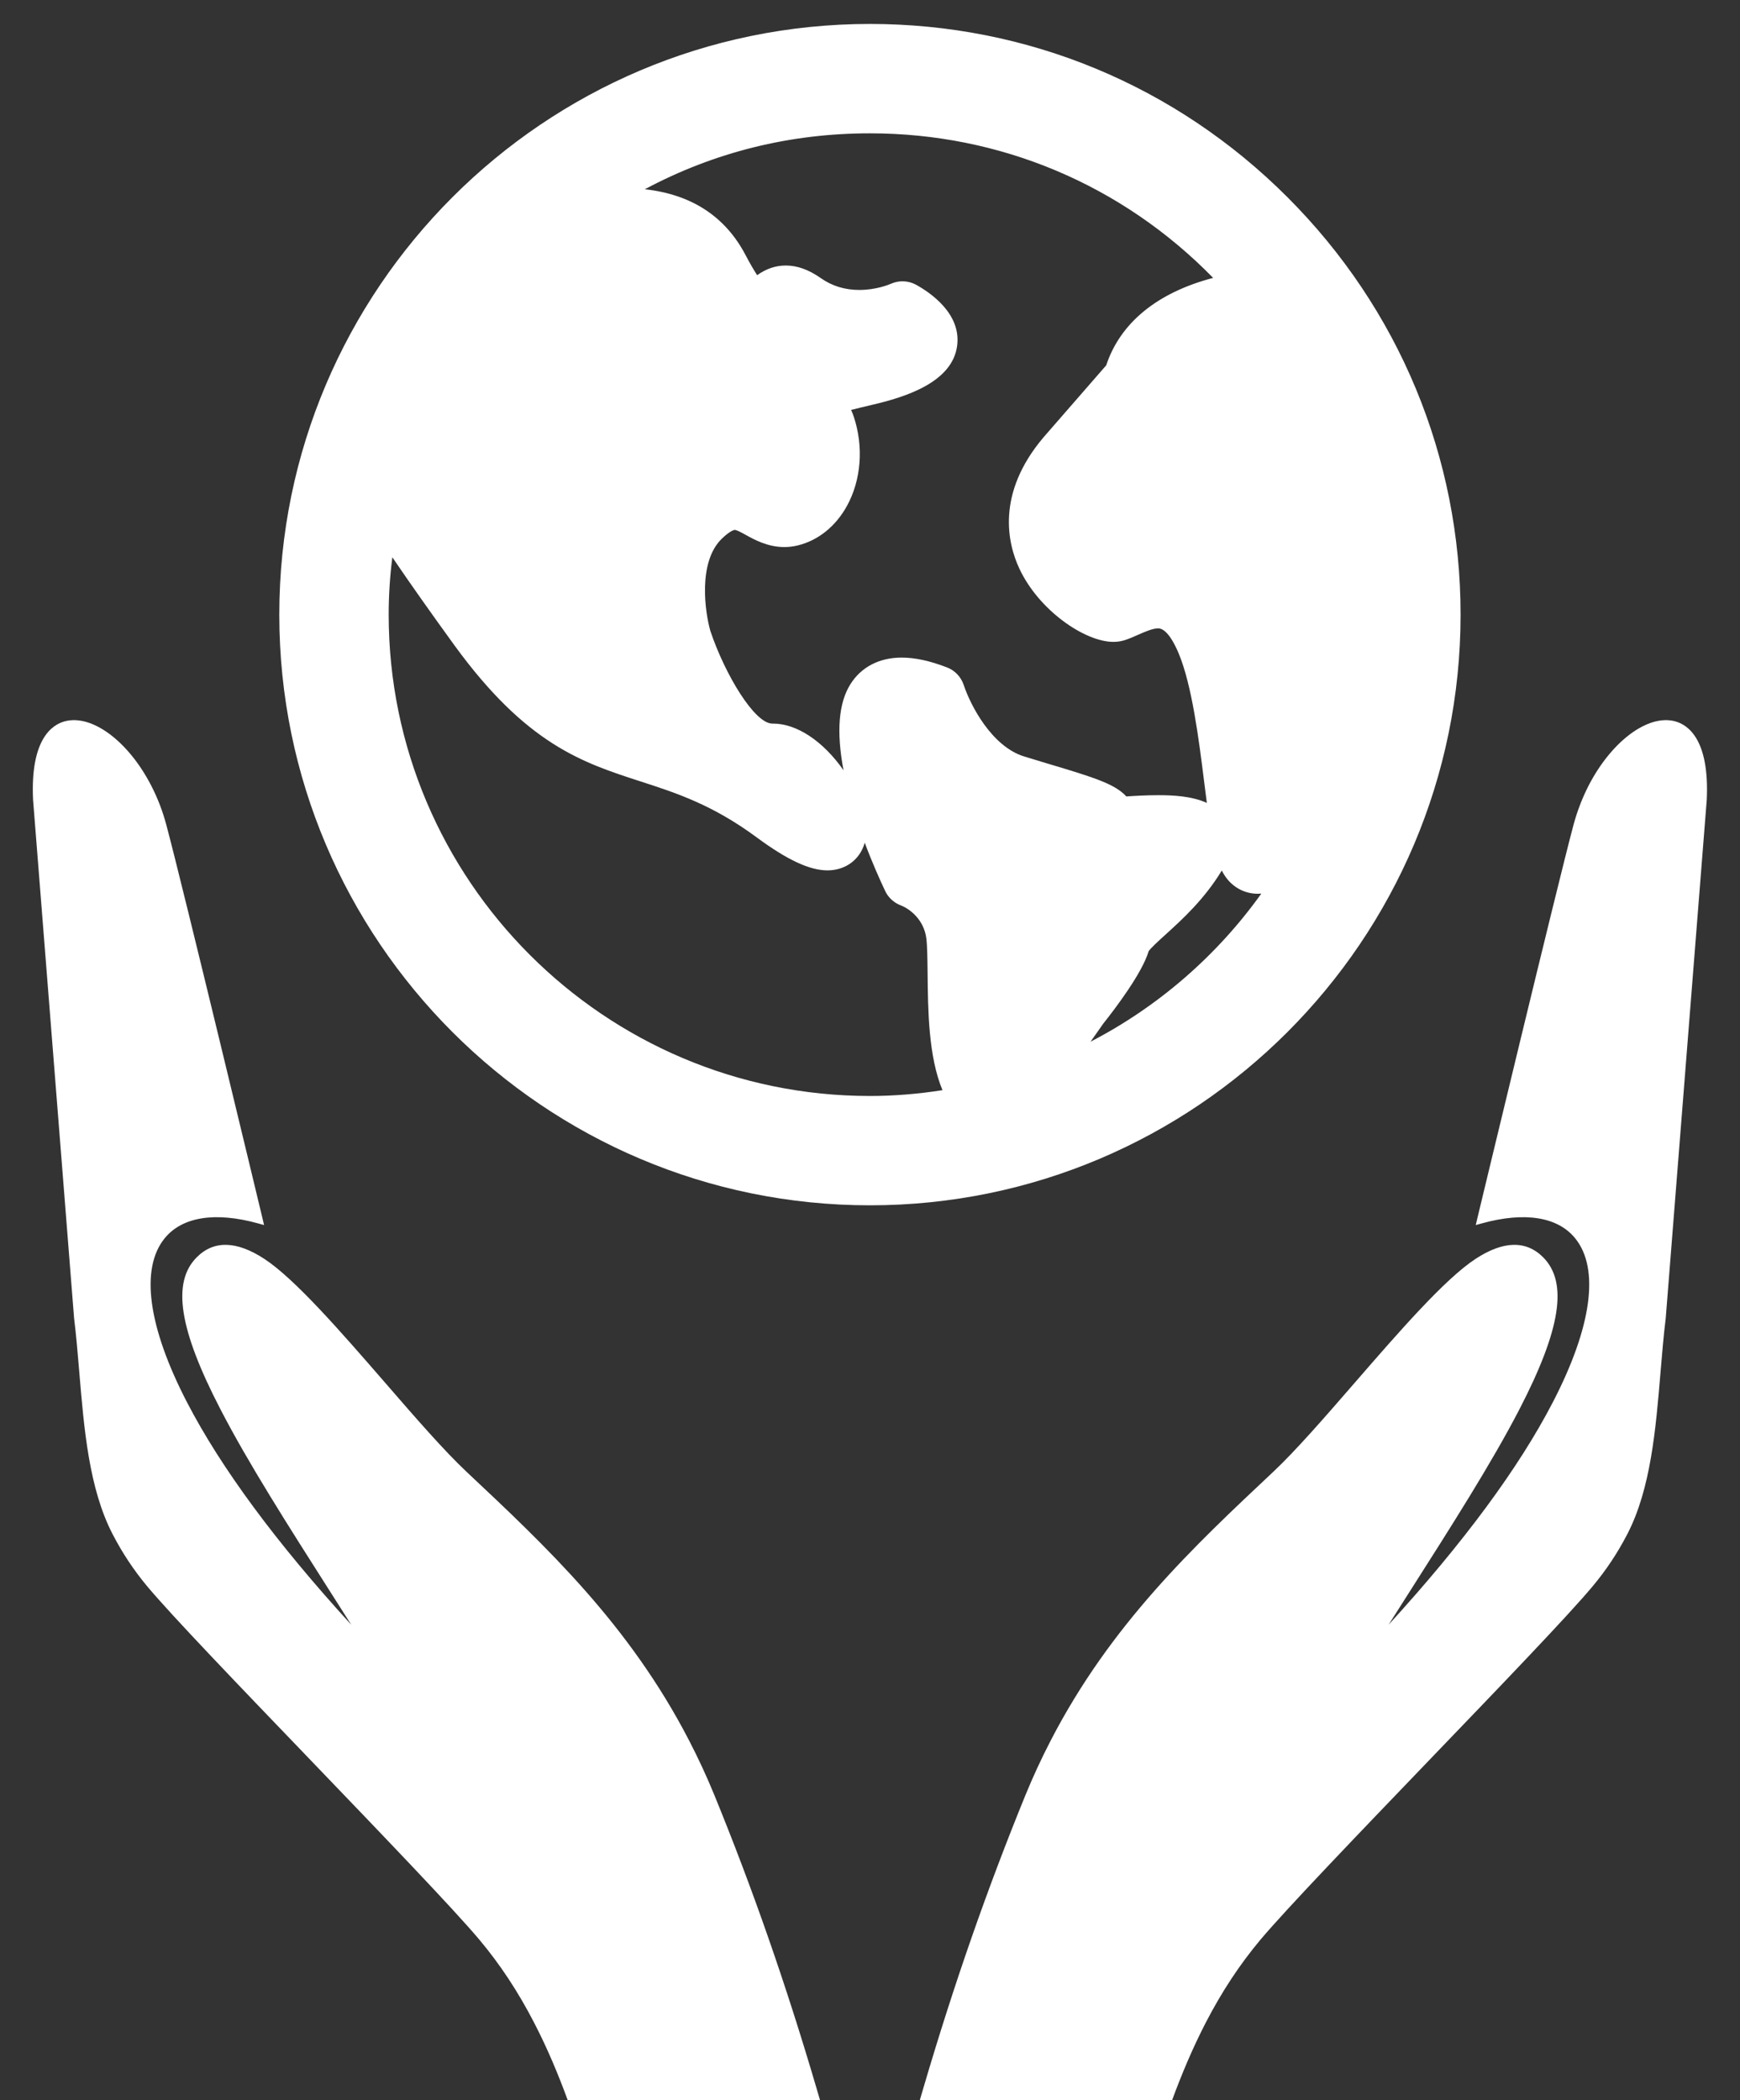 <svg width="29" height="35" viewBox="0 0 29 35" fill="none" xmlns="http://www.w3.org/2000/svg">
<rect x="0" y="0" width="29" height="35" fill="#333333" stroke="none"/>
<path d="M24.343 10.243C24.343 7.618 23.318 5.147 21.457 3.286C19.596 1.424 17.125 0.399 14.499 0.399C9.071 0.399 4.655 4.815 4.655 10.243C4.655 15.671 9.071 20.087 14.499 20.087C19.927 20.087 24.343 15.671 24.343 10.243ZM14.499 18.265C10.076 18.265 6.478 14.666 6.478 10.242C6.478 9.93 6.498 9.609 6.539 9.287C6.831 9.718 7.179 10.21 7.572 10.752C8.778 12.409 9.705 12.709 10.686 13.026C11.272 13.216 11.877 13.412 12.614 13.957C13.119 14.33 13.493 14.505 13.79 14.505C13.991 14.505 14.168 14.426 14.287 14.284C14.345 14.215 14.387 14.134 14.412 14.044C14.539 14.383 14.668 14.669 14.753 14.849C14.804 14.959 14.901 15.046 15.014 15.089C15.153 15.142 15.398 15.318 15.439 15.639C15.455 15.767 15.457 15.987 15.46 16.221C15.466 16.839 15.474 17.608 15.708 18.168C15.3 18.232 14.893 18.265 14.499 18.265ZM17.475 12.73C17.345 12.691 17.209 12.65 17.07 12.607C16.53 12.442 16.174 11.754 16.061 11.413C16.016 11.28 15.915 11.173 15.784 11.123C15.497 11.012 15.249 10.959 15.027 10.959C14.657 10.959 14.355 11.115 14.175 11.4C13.976 11.713 13.937 12.197 14.059 12.837C13.718 12.35 13.279 12.059 12.885 12.059H12.872C12.576 12.059 12.083 11.242 11.838 10.511L11.838 10.509C11.754 10.216 11.624 9.37 12.031 8.977C12.178 8.835 12.244 8.831 12.245 8.831C12.276 8.831 12.355 8.873 12.434 8.917C12.568 8.991 12.793 9.117 13.072 9.117C13.146 9.117 13.221 9.108 13.295 9.09C13.636 9.007 13.927 8.773 14.115 8.433C14.354 8.001 14.396 7.445 14.23 6.946C14.217 6.906 14.202 6.869 14.185 6.832C14.291 6.805 14.404 6.777 14.525 6.749C15.102 6.616 15.877 6.368 15.953 5.757C16.02 5.22 15.495 4.871 15.267 4.745C15.139 4.676 14.986 4.669 14.854 4.727C14.813 4.745 14.599 4.832 14.323 4.832C14.08 4.832 13.868 4.767 13.677 4.633C13.477 4.493 13.287 4.425 13.096 4.425C12.927 4.425 12.771 4.478 12.619 4.586H12.619C12.562 4.498 12.496 4.385 12.425 4.249C12.088 3.607 11.523 3.239 10.747 3.154C11.906 2.535 13.168 2.222 14.499 2.222C16.668 2.222 18.699 3.077 20.219 4.631C19.287 4.876 18.671 5.38 18.437 6.088L17.392 7.288C16.595 8.229 16.796 9.06 16.987 9.471C17.312 10.173 18.083 10.697 18.555 10.697C18.62 10.697 18.683 10.688 18.741 10.67C18.819 10.645 18.899 10.61 18.968 10.579C19.088 10.526 19.212 10.472 19.303 10.472C19.378 10.472 19.498 10.544 19.643 10.885C19.866 11.418 19.979 12.31 20.069 13.027C20.085 13.155 20.1 13.272 20.114 13.381C19.863 13.266 19.549 13.252 19.305 13.252C19.119 13.252 18.931 13.262 18.772 13.273C18.586 13.068 18.243 12.959 17.486 12.733L17.475 12.73ZM18.176 17.36L18.39 17.056C18.589 16.806 19.039 16.212 19.144 15.852C19.181 15.798 19.304 15.685 19.427 15.574C19.699 15.327 20.071 14.99 20.363 14.508C20.392 14.564 20.423 14.612 20.458 14.655C20.586 14.809 20.766 14.895 20.965 14.895C20.985 14.895 21.005 14.894 21.022 14.892C20.285 15.925 19.301 16.778 18.176 17.36Z" fill="white"/>
<path d="M11.907 29.918C11.78 29.608 11.638 29.301 11.485 29.006C10.484 27.07 9.108 25.779 7.778 24.53C7.403 24.178 6.925 23.628 6.42 23.045C5.682 22.195 4.918 21.316 4.406 20.98C3.941 20.676 3.561 20.668 3.277 20.955C2.862 21.374 2.984 22.155 3.674 23.486C4.134 24.377 4.802 25.425 5.509 26.535C5.623 26.713 5.738 26.894 5.854 27.077C4.602 25.707 3.682 24.461 3.116 23.368C2.466 22.113 2.334 21.142 2.744 20.637C3.034 20.279 3.585 20.191 4.296 20.387L4.401 20.416L4.376 20.309C4.363 20.254 3.049 14.779 2.771 13.743C2.71 13.515 2.625 13.294 2.518 13.088C2.136 12.349 1.531 11.9 1.08 12.021C0.862 12.079 0.504 12.326 0.551 13.328L1.235 21.971C1.27 22.253 1.295 22.548 1.321 22.862C1.401 23.819 1.484 24.809 1.876 25.566C2.039 25.881 2.228 26.166 2.453 26.436C2.859 26.922 3.988 28.097 5.183 29.34C6.346 30.551 7.55 31.803 7.989 32.325C8.333 32.735 8.632 33.187 8.901 33.707C9.118 34.126 9.3 34.558 9.462 35H13.667L13.604 34.785C13.099 33.069 12.544 31.476 11.907 29.918Z" fill="white"/>
<path d="M27.918 12.021C27.467 11.9 26.862 12.349 26.479 13.088C26.373 13.294 26.288 13.515 26.226 13.743C25.949 14.779 24.635 20.254 24.621 20.309L24.596 20.416L24.701 20.387C25.413 20.191 25.964 20.279 26.253 20.637C26.663 21.142 26.531 22.113 25.881 23.368C25.315 24.461 24.395 25.707 23.143 27.077C23.259 26.894 23.375 26.713 23.488 26.535C24.195 25.425 24.863 24.377 25.324 23.486C26.013 22.155 26.135 21.374 25.721 20.955C25.436 20.668 25.056 20.676 24.592 20.98C24.079 21.316 23.316 22.195 22.578 23.045C22.072 23.628 21.594 24.178 21.219 24.53C19.889 25.779 18.513 27.07 17.512 29.006C17.359 29.301 17.217 29.608 17.09 29.918C16.454 31.476 15.898 33.069 15.393 34.786L15.33 35H19.535C19.698 34.558 19.88 34.126 20.096 33.708C20.365 33.188 20.664 32.736 21.008 32.325C21.448 31.803 22.651 30.551 23.814 29.34C25.009 28.097 26.139 26.922 26.544 26.436C26.77 26.166 26.959 25.881 27.122 25.567C27.514 24.809 27.596 23.819 27.676 22.862C27.702 22.549 27.727 22.253 27.762 21.971L28.446 13.328C28.493 12.326 28.135 12.079 27.918 12.021Z" fill="white"/>
</svg>
